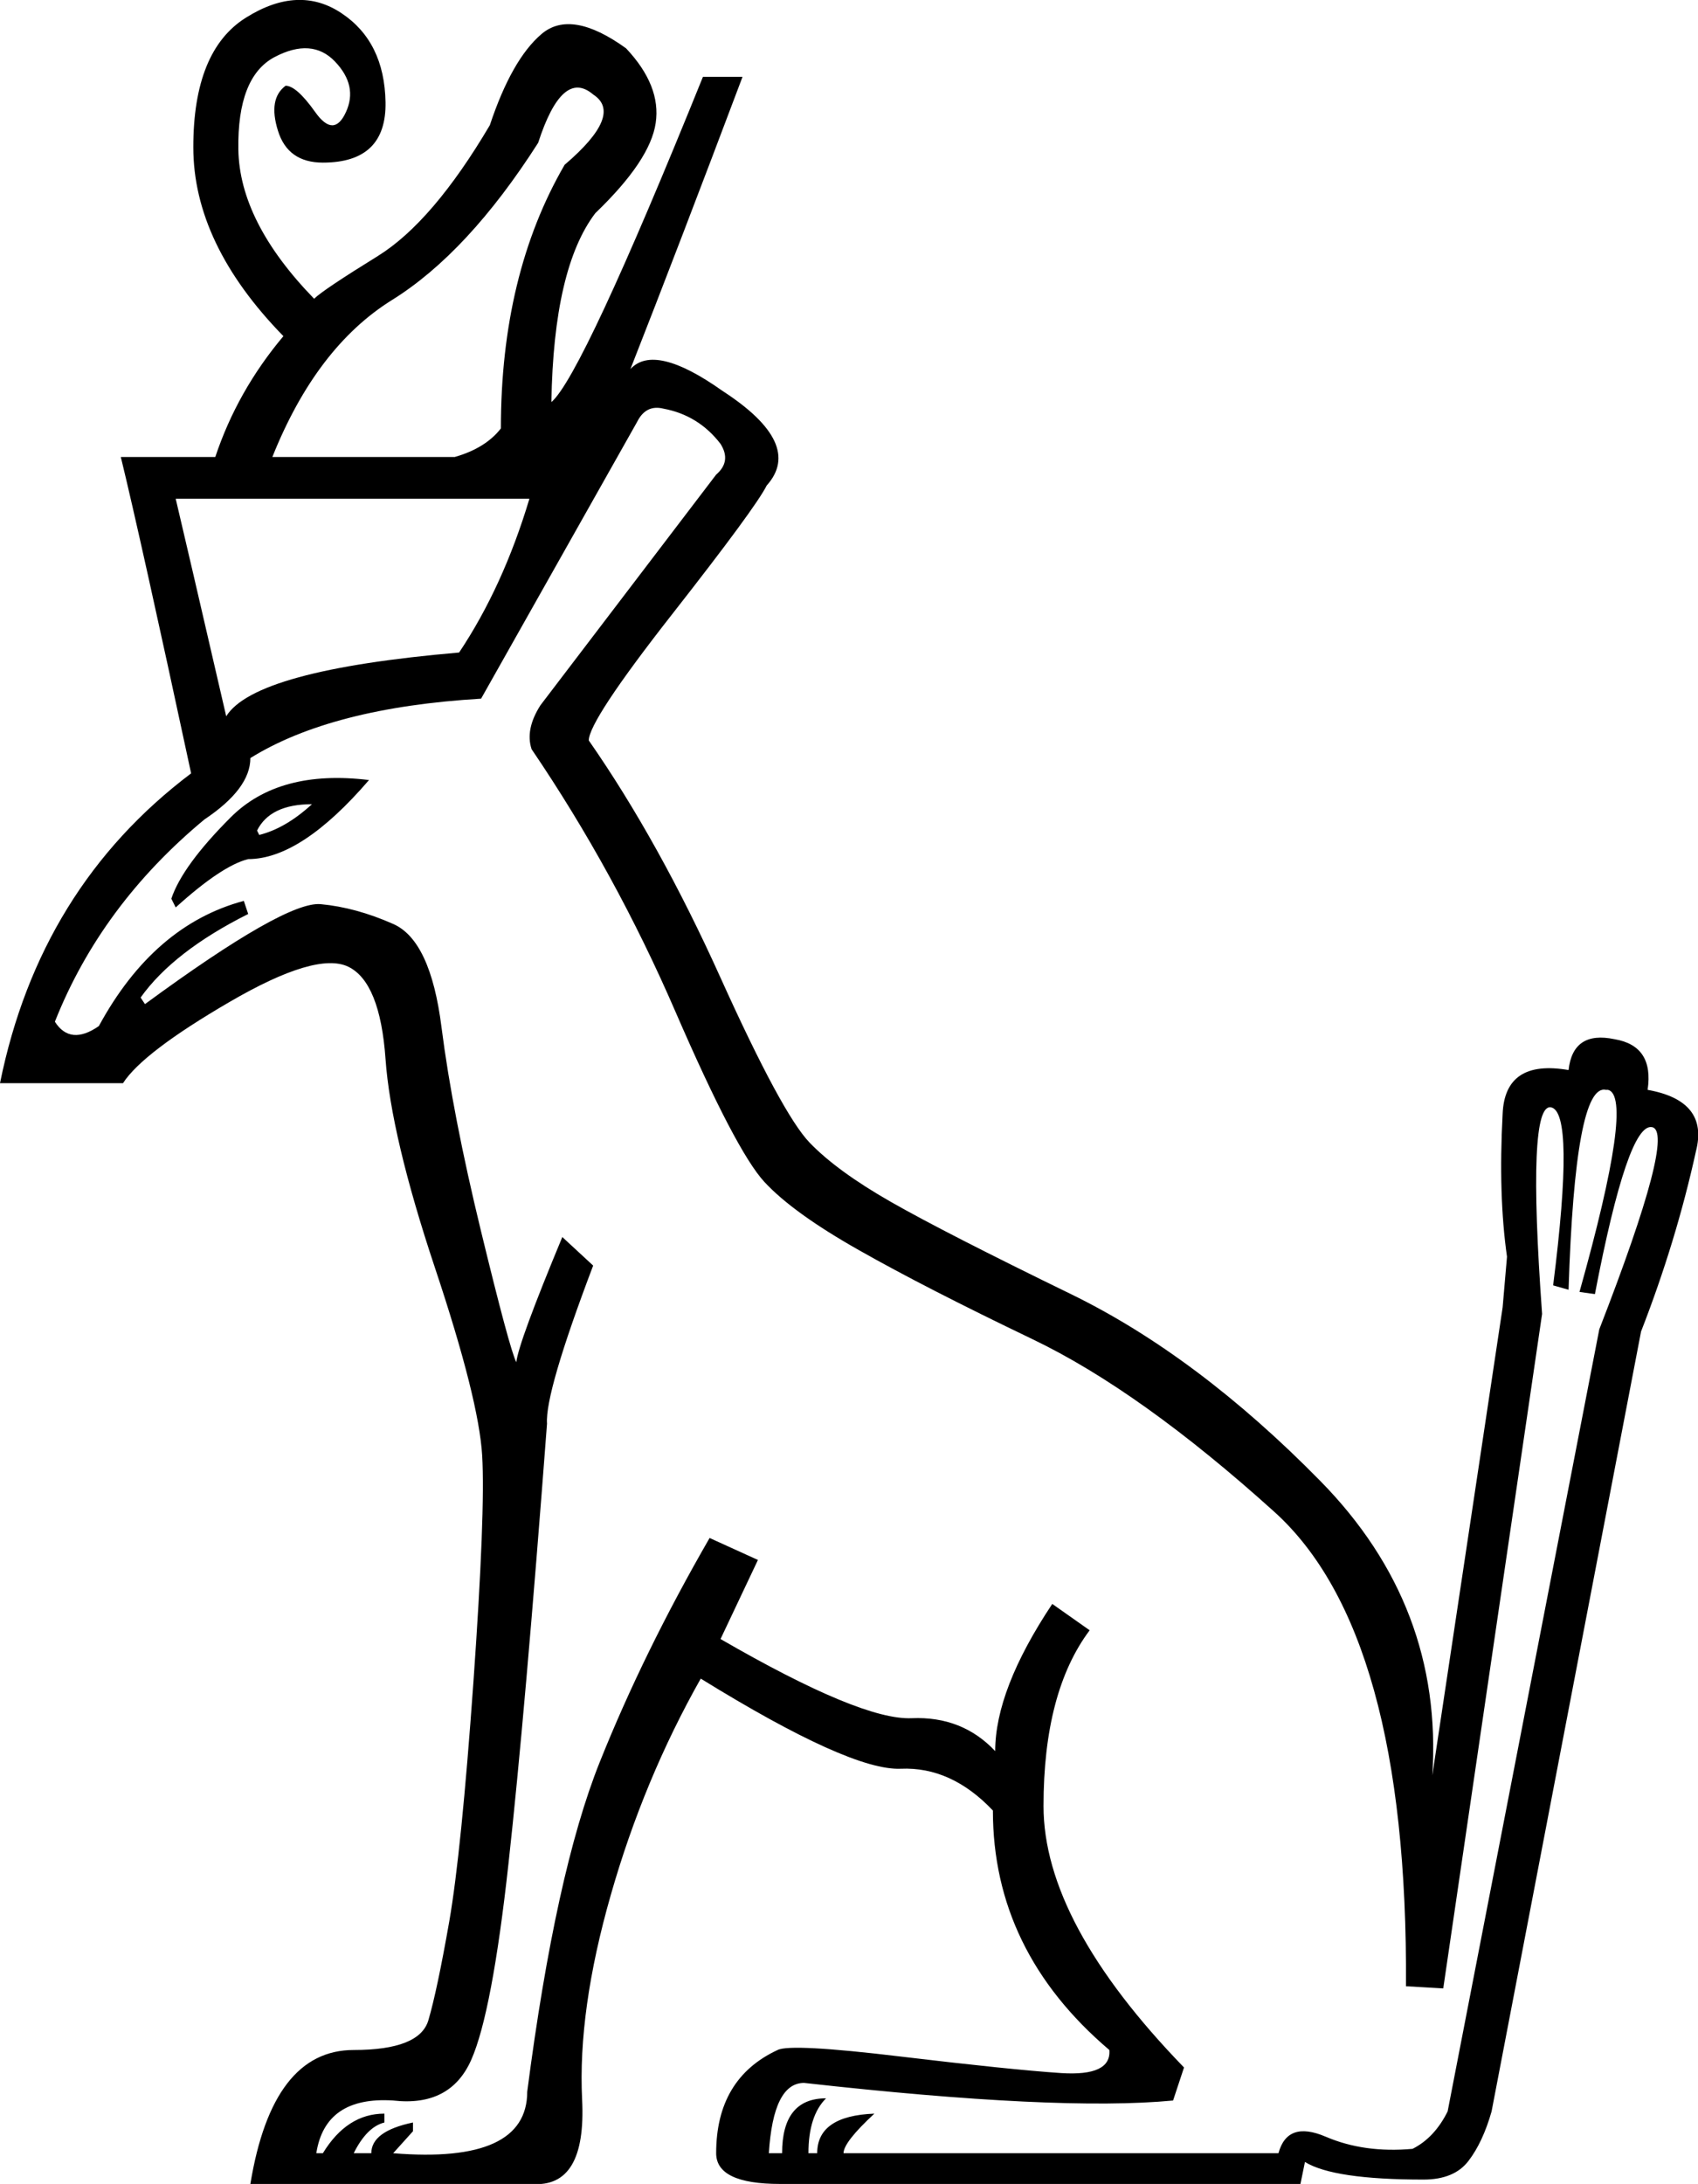 <?xml version='1.0' encoding ='UTF-8' standalone='yes'?>
<svg width='13.984' height='17.983' xmlns='http://www.w3.org/2000/svg' xmlns:xlink='http://www.w3.org/1999/xlink' xmlns:inkscape='http://www.inkscape.org/namespaces/inkscape'>
<path style='fill:#000000; stroke:none' d=' M 3.039 6.423  Q 2.479 7.074 2.044 7.074  Q 1.827 7.128 1.447 7.472  L 1.411 7.4  Q 1.502 7.128 1.9 6.73  Q 2.298 6.332 3.039 6.423  Z  M 2.117 6.839  L 2.135 6.875  Q 2.352 6.821 2.569 6.622  Q 2.225 6.622 2.117 6.839  Z  M 2.605 17.73  L 2.659 17.73  Q 2.858 17.404 3.166 17.404  L 3.166 17.477  Q 3.021 17.513 2.913 17.73  L 3.058 17.73  Q 3.058 17.549 3.401 17.477  L 3.401 17.549  L 3.238 17.73  Q 4.342 17.82 4.342 17.223  Q 4.577 15.414 4.939 14.51  Q 5.301 13.605 5.844 12.664  L 6.242 12.845  L 5.934 13.496  Q 7.092 14.166 7.508 14.148  Q 7.924 14.13 8.196 14.419  Q 8.196 13.913 8.666 13.207  L 8.974 13.424  Q 8.594 13.931 8.594 14.871  Q 8.594 15.83 9.751 17.024  L 9.661 17.296  Q 8.72 17.386 6.622 17.151  Q 6.368 17.151 6.332 17.73  L 6.441 17.73  Q 6.441 17.278 6.803 17.278  Q 6.658 17.422 6.658 17.73  L 6.73 17.73  Q 6.73 17.422 7.201 17.404  Q 6.947 17.639 6.947 17.73  L 10.529 17.73  Q 10.602 17.459 10.918 17.594  Q 11.235 17.73 11.633 17.694  Q 11.814 17.603 11.922 17.386  L 13.171 10.946  Q 13.804 9.317 13.605 9.281  Q 13.406 9.245 13.135 10.656  L 13.008 10.638  Q 13.46 9.028 13.243 8.974  L 13.225 8.974  Q 12.972 8.919 12.918 10.62  L 12.791 10.584  Q 12.972 9.154 12.773 9.118  Q 12.574 9.082 12.7 10.819  L 11.886 16.373  L 11.579 16.355  Q 11.597 13.442 10.493 12.447  Q 9.39 11.452 8.503 11.027  Q 7.617 10.602 7.074 10.294  Q 6.531 9.987 6.296 9.733  Q 6.061 9.48 5.563 8.331  Q 5.066 7.182 4.378 6.169  Q 4.324 6.006 4.451 5.807  L 5.898 3.908  Q 6.025 3.799 5.934 3.655  Q 5.753 3.419 5.464 3.365  Q 5.319 3.329 5.247 3.474  L 3.962 5.753  Q 2.732 5.826 2.062 6.242  Q 2.062 6.495 1.683 6.748  Q 0.832 7.454 0.452 8.413  Q 0.579 8.612 0.814 8.449  Q 1.266 7.617 2.008 7.418  L 2.044 7.526  Q 1.429 7.834 1.158 8.214  L 1.194 8.268  Q 2.352 7.418 2.641 7.445  Q 2.931 7.472 3.238 7.608  Q 3.546 7.743 3.636 8.458  Q 3.727 9.173 3.962 10.14  Q 4.197 11.108 4.252 11.217  Q 4.27 11.054 4.631 10.186  L 4.885 10.421  Q 4.487 11.47 4.505 11.723  Q 4.324 14.112 4.188 15.342  Q 4.053 16.572 3.881 16.961  Q 3.709 17.35 3.238 17.296  Q 2.678 17.26 2.605 17.73  Z  M 3.745 3.763  Q 3.998 3.691 4.125 3.528  Q 4.125 2.261 4.65 1.357  Q 5.138 0.941 4.885 0.778  Q 4.631 0.561 4.432 1.176  Q 3.854 2.081 3.229 2.47  Q 2.605 2.858 2.243 3.763  L 3.745 3.763  Z  M 3.781 5.373  Q 4.143 4.831 4.36 4.107  L 1.447 4.107  Q 1.52 4.414 1.863 5.898  Q 2.099 5.518 3.781 5.373  L 3.781 5.373  Z  M 5.952 3.22  Q 6.622 3.655 6.314 3.998  Q 6.224 4.179 5.536 5.057  Q 4.849 5.934 4.849 6.097  Q 5.428 6.929 5.934 8.051  Q 6.441 9.173 6.667 9.408  Q 6.893 9.643 7.336 9.896  Q 7.779 10.149 8.82 10.656  Q 9.86 11.163 10.873 12.194  Q 11.886 13.225 11.796 14.618  L 12.375 10.765  L 12.411 10.348  Q 12.339 9.842 12.375 9.173  Q 12.393 8.72 12.918 8.811  Q 12.954 8.485 13.297 8.557  Q 13.623 8.612 13.569 8.974  Q 14.075 9.064 13.967 9.48  Q 13.804 10.222 13.515 10.964  L 12.284 17.386  Q 12.212 17.639 12.094 17.793  Q 11.977 17.947 11.723 17.947  Q 10.982 17.947 10.747 17.802  L 10.71 17.983  L 6.423 17.983  Q 5.898 17.983 5.898 17.73  Q 5.898 17.115 6.404 16.88  Q 6.513 16.825 7.418 16.934  Q 8.322 17.042 8.738 17.07  Q 9.154 17.097 9.136 16.88  Q 8.177 16.065 8.177 14.908  Q 7.834 14.546 7.418 14.564  Q 7.002 14.582 5.771 13.822  Q 5.301 14.654 5.03 15.604  Q 4.758 16.554 4.794 17.287  Q 4.831 18.019 4.378 17.983  L 2.062 17.983  Q 2.243 16.88 2.913 16.88  Q 3.456 16.88 3.528 16.635  Q 3.6 16.391 3.7 15.821  Q 3.799 15.251 3.899 13.849  Q 3.998 12.447 3.971 11.986  Q 3.944 11.524 3.582 10.439  Q 3.22 9.353 3.175 8.72  Q 3.13 8.087 2.868 7.96  Q 2.605 7.834 1.891 8.25  Q 1.176 8.666 1.013 8.919  L 0 8.919  Q 0.326 7.309 1.574 6.368  Q 1.158 4.432 0.995 3.763  L 1.773 3.763  Q 1.954 3.22 2.334 2.768  Q 1.592 2.008 1.592 1.212  Q 1.592 0.416 2.026 0.145  Q 2.46 -0.127 2.813 0.109  Q 3.166 0.344 3.175 0.841  Q 3.184 1.339 2.659 1.339  Q 2.37 1.339 2.289 1.076  Q 2.207 0.814 2.352 0.706  Q 2.442 0.706 2.596 0.923  Q 2.75 1.14 2.849 0.923  Q 2.949 0.706 2.759 0.507  Q 2.569 0.308 2.261 0.47  Q 1.954 0.633 1.963 1.23  Q 1.972 1.827 2.587 2.46  Q 2.659 2.388 3.112 2.108  Q 3.564 1.827 4.034 1.031  Q 4.215 0.488 4.46 0.28  Q 4.704 0.072 5.156 0.398  Q 5.446 0.706 5.4 1.013  Q 5.355 1.321 4.903 1.755  Q 4.559 2.207 4.541 3.311  Q 4.794 3.094 5.789 0.633  L 6.115 0.633  Q 5.59 2.026 5.192 3.039  Q 5.391 2.822 5.952 3.22  Z '/></svg>
